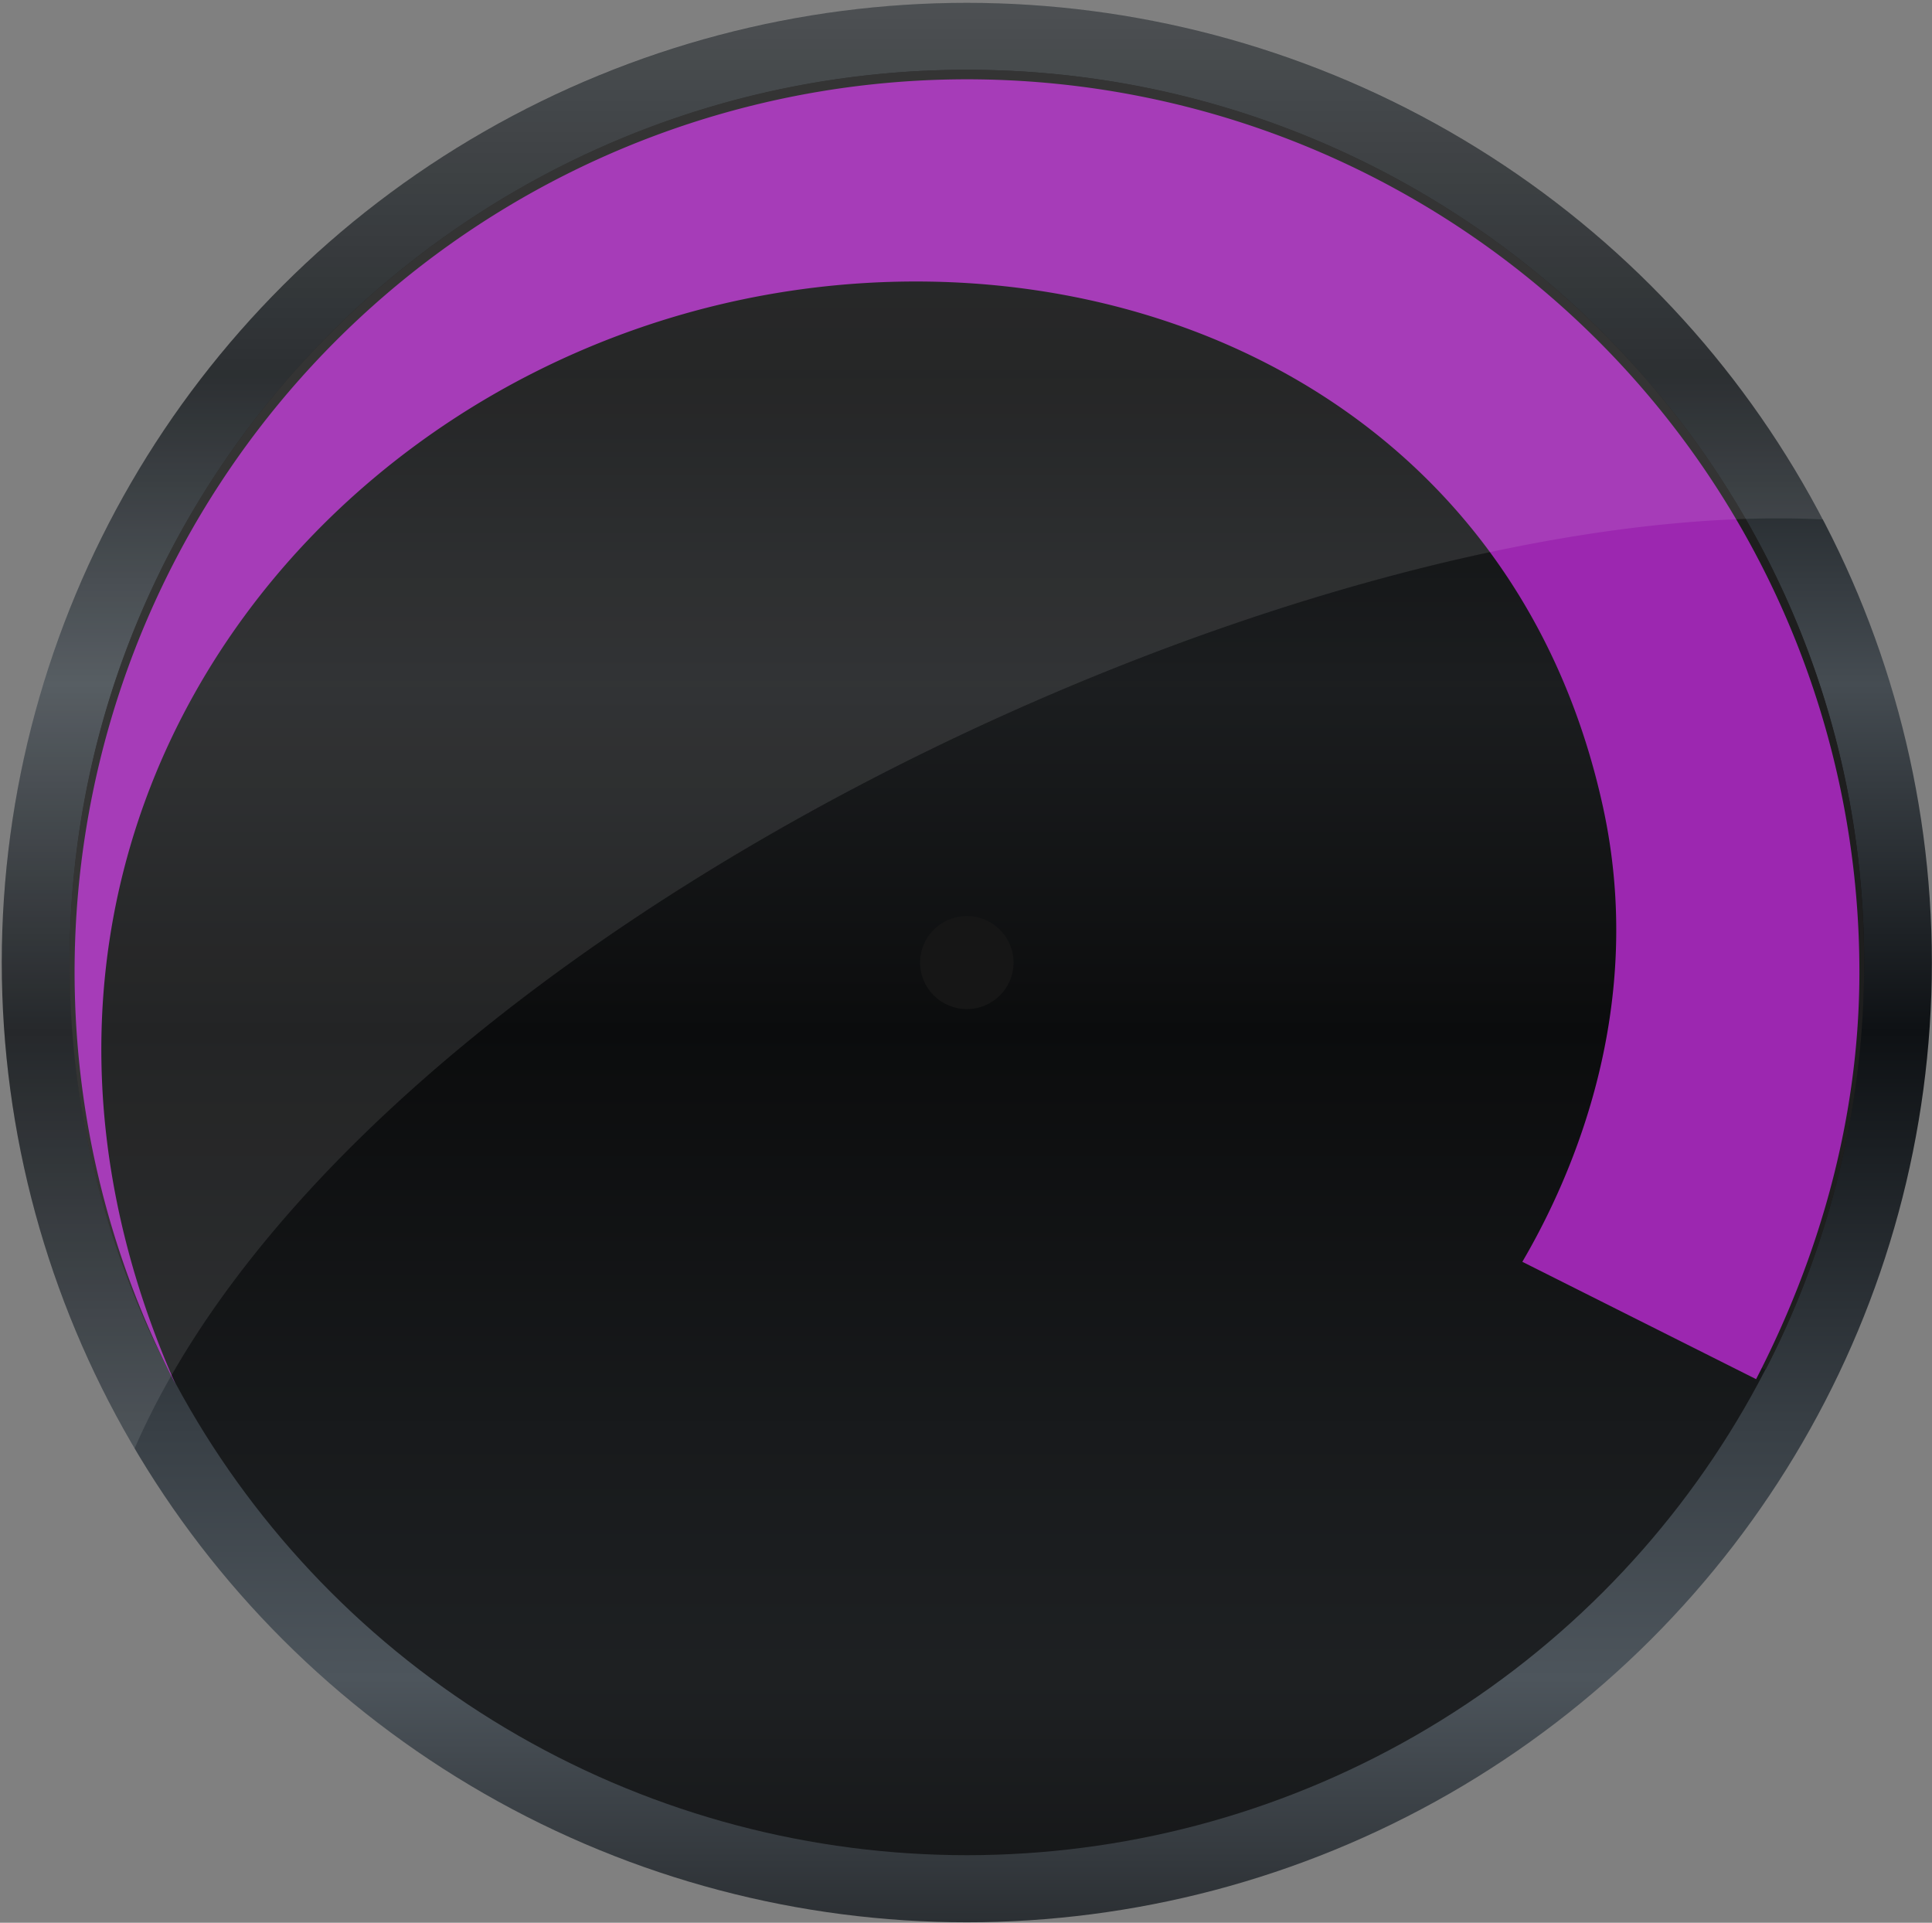<svg id="cpu_gauge" xmlns="http://www.w3.org/2000/svg" xmlns:xlink="http://www.w3.org/1999/xlink" width="405" height="403" viewBox="0 0 405 403">
  <rect x="0" y="0" width="405" height="403" fill="#808080" stroke="none"/>
  <defs>
    <style>
      .cls-1 {
        fill: url(#linear-gradient);
      }

      .cls-2 {
        fill: #0b0b0b;
        fill-opacity: 0.7;
      }

      .cls-3 {
        fill: #1e1e1e;
      }

      .cls-3, .cls-4, .cls-5 {
        fill-rule: evenodd;
      }

      .cls-4 {
        fill: #9c27b0;
      }

      .cls-5 {
        fill: #fff;
        opacity: 0.1;
      }

      .cls-6 {
        fill: #161616;
      }
    </style>
    <linearGradient id="linear-gradient" x1="202.672" y1="402.906" x2="202.672" y2="0.594" gradientUnits="userSpaceOnUse">
      <stop offset="0" stop-color="#2b2f33"/>
      <stop offset="0.127" stop-color="#4d555c"/>
      <stop offset="0.259" stop-color="#383f45"/>
      <stop offset="0.464" stop-color="#0e1114"/>
      <stop offset="0.645" stop-color="#454c52"/>
      <stop offset="0.806" stop-color="#15191c"/>
      <stop offset="1" stop-color="#393d40"/>
    </linearGradient>
  </defs>
  <g id="bg">
    <ellipse id="Ellipse_1_copy" data-name="Ellipse 1 copy" class="cls-1" cx="202.672" cy="201.75" rx="202.297" ry="201.156"/>
    <ellipse class="cls-2" cx="202.687" cy="201.734" rx="188.094" ry="187.109"/>
  </g>
  <g id="gradient">
    <path id="Ellipse_1_copy_6" data-name="Ellipse 1 copy 6" class="cls-3" d="M320.092,263.839C330.563,245.916,346.408,209.857,337,167,320.869,93.513,257.4,57,192,57,78.44,57-18.337,165.972,35.791,288.109a185.515,185.515,0,0,1-21.2-86.375C14.594,98.4,98.806,14.625,202.687,14.625S390.781,98.4,390.781,201.734a185.528,185.528,0,0,1-20.654,85.331"/>
    <path id="Ellipse_1_copy_5" data-name="Ellipse 1 copy 5" class="cls-4" d="M319.126,264.468C329.874,246.117,345.174,210.791,336,169,319.869,95.513,257.4,59,192,59,78.44,59-17.337,167.972,36.791,290.109a187.072,187.072,0,1,1,352.99-86.375c0,30.738-8.451,59.745-21.654,85.331"/>
  </g>
  <path id="glow" class="cls-5" d="M202.688,0.592A202.407,202.407,0,0,1,382.166,108.868c-109.407-5.339-306.923,86.81-353.958,194.744A199.384,199.384,0,0,1,.4,201.757C0.4,90.657,90.967.592,202.688,0.592Z"/>
  <ellipse id="pointer" class="cls-6" cx="202.672" cy="201.75" rx="9.797" ry="9.75"/>
</svg>
